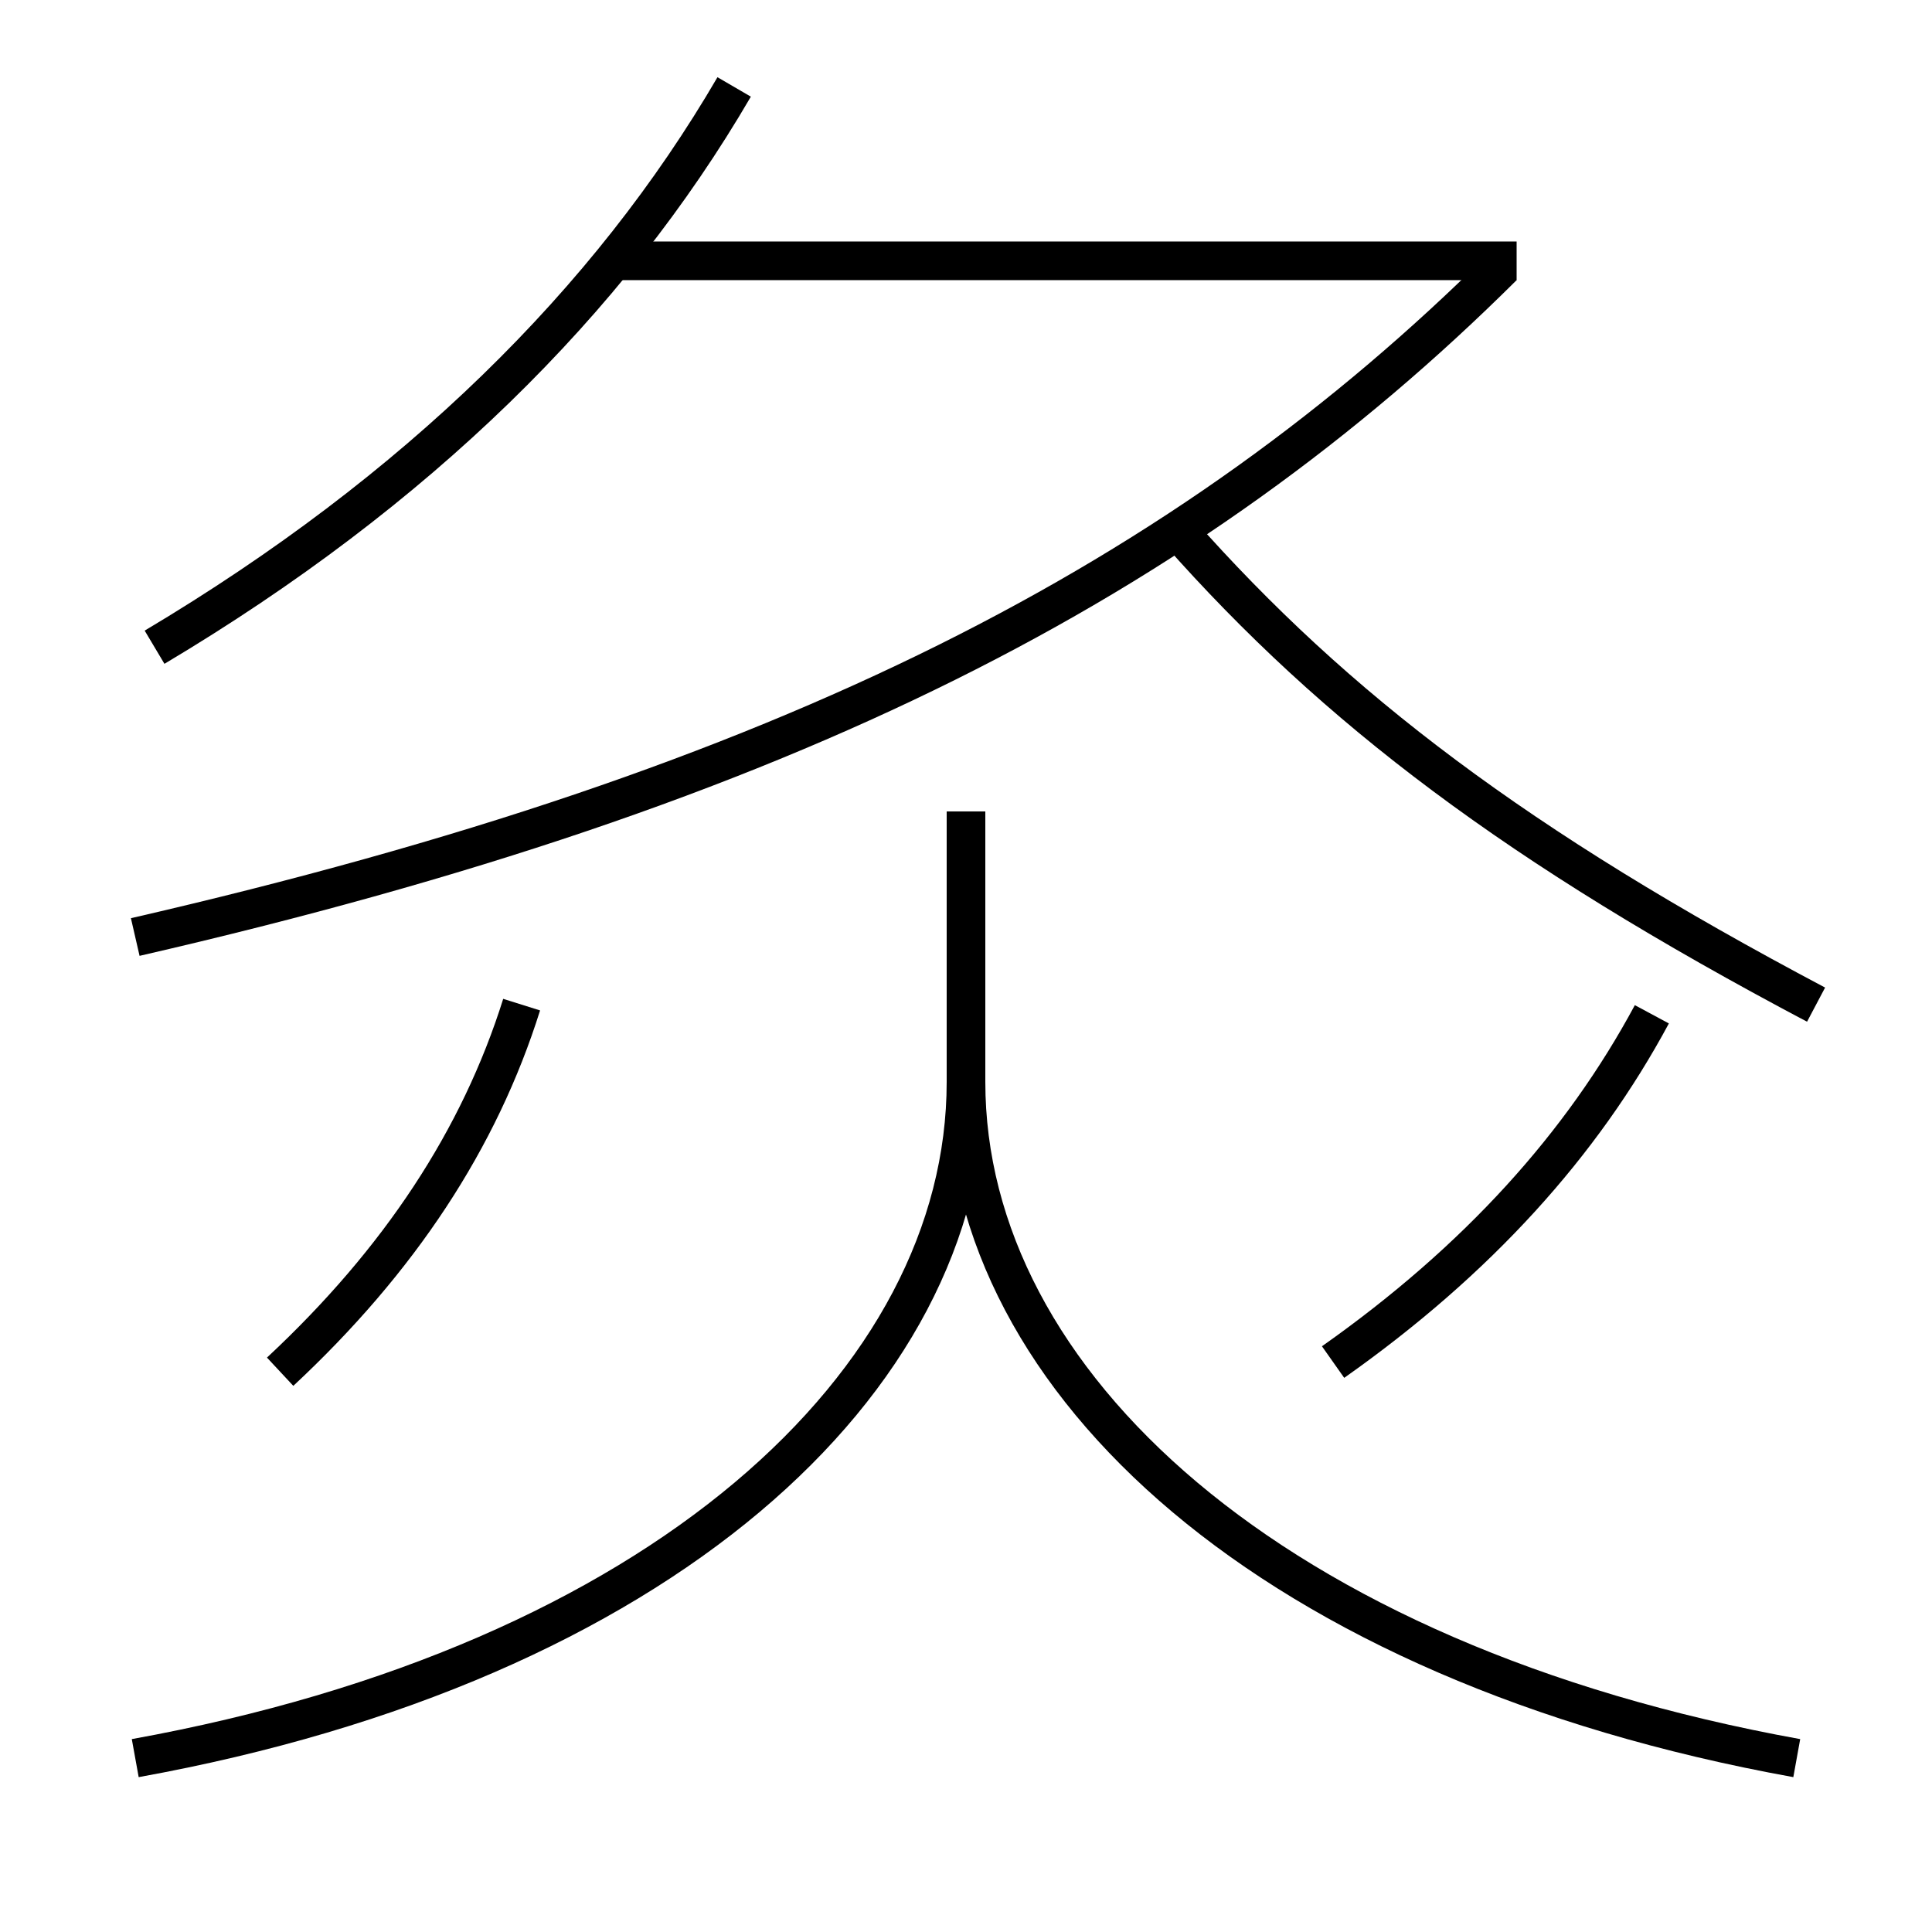 <?xml version='1.0' encoding='utf-8'?>
<svg xmlns="http://www.w3.org/2000/svg" height="100px" version="1.0" viewBox="0 0 100 100" width="100px" x="0px" y="0px">
<line fill="none" stroke="#000000" stroke-width="2" x1="31.5" x2="78.5" y1="13.5" y2="13.5" /><path d="M77.796,13.79 c-16.25,16.162 -36.942,26.931 -70.796,34.71" fill="none" stroke="#000000" stroke-width="2" /><path d="M8,33.5 c13.577,-8.087 23.534,-17.9 30,-29" fill="none" stroke="#000000" stroke-width="2" /><path d="M61,27.5 c8.142,9.208 17.573,16.347 33,24.5" fill="none" stroke="#000000" stroke-width="2" /><path d="M27,52 c-2.184,6.953 -6.31,13.229 -12.5,19" fill="none" stroke="#000000" stroke-width="2" /><path d="M85.5,52.5 c-3.617,6.728 -9.01,12.717 -16.5,18" fill="none" stroke="#000000" stroke-width="2" /><path d="M7,91 c27.129,-4.905 43,-19.437 43,-35 v-14.0" fill="none" stroke="#000000" stroke-width="2" /><path d="M93,91 c-27.129,-4.904 -43,-19.437 -43,-35" fill="none" stroke="#000000" stroke-width="2" /></svg>